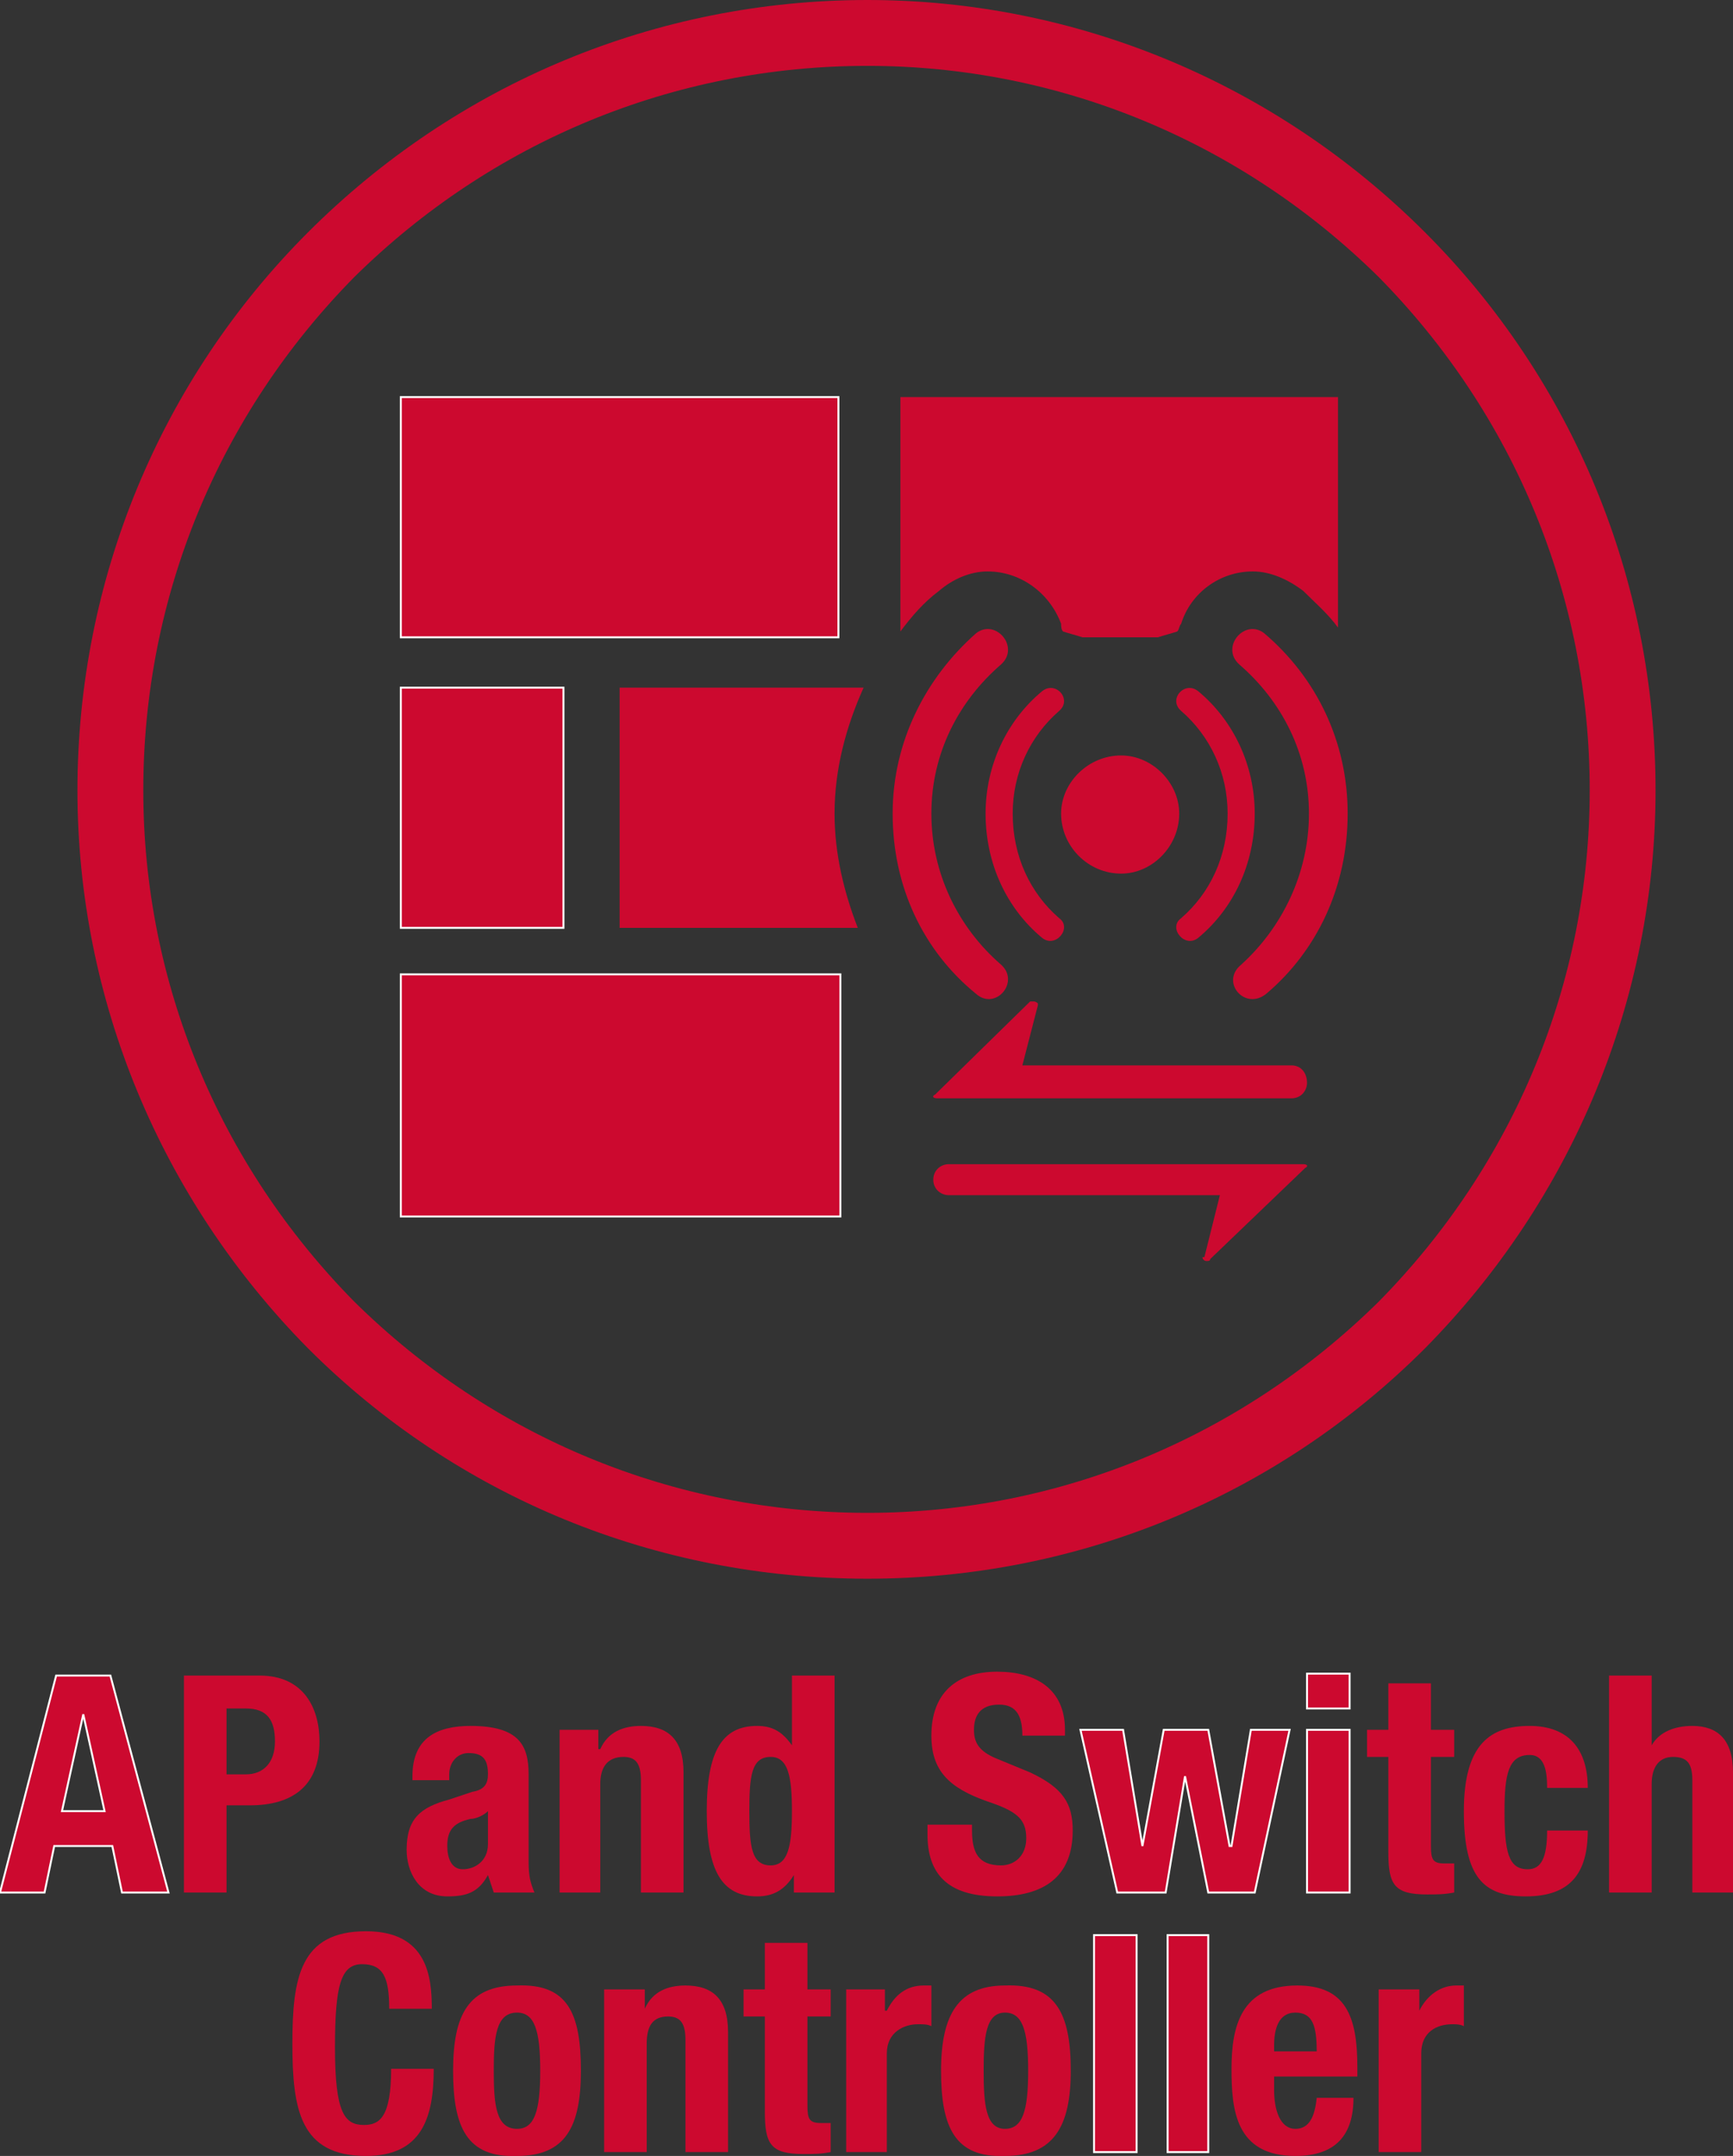 <?xml version="1.0"  encoding="UTF-8" standalone="no"?>
<svg version="1.1" xmlns="http://www.w3.org/2000/svg" xmlns:xlink="http://www.w3.org/1999/xlink" width="895" height="1113">
<rect width="100%" height="100%" fill="#333333" stroke="none"/>
<g transform="translate(161, 270)">
<path d="M 575,-150 C 498,-227 395,-270 287,-270 C 178,-270 75,-227 -2,-150 C -78,-74 -121,29 -121,138 C -121,246 -78,349 -2,426 C 75,503 178,545 287,545 C 395,545 498,503 575,426 C 651,349 694,246 694,138 C 694,29 651,-74 575,-150 Z M 22,402 C -48,331 -87,237 -87,138 C -87,38 -48,-56 22,-127 C 93,-197 187,-236 287,-236 C 386,-236 480,-197 551,-127 C 621,-56 660,38 660,138 C 660,237 621,331 551,402 C 480,472 386,511 287,511 C 187,511 93,472 22,402 Z "  fill="#CC092F" stroke="none" />
<path d="M -132,595 L -104,595 L -74,707 L -98,707 L -103,683 L -133,683 L -138,707 L -161,707 L -132,595 Z M -129,665 L -107,665 L -118,615 L -118,615 L -129,665 Z "  fill="#CC092F" stroke-width="1px" stroke="#FFFFFF" />
<path d="M -66,595 C -27,595 -27,595 -27,595 C -4,595 4,612 4,629 C 4,652 -10,662 -32,662 C -44,662 -44,662 -44,662 C -44,707 -44,707 -44,707 C -66,707 -66,707 -66,707 Z M -44,646 C -34,646 -34,646 -34,646 C -25,646 -19,640 -19,629 C -19,618 -23,612 -34,612 C -44,612 -44,612 -44,612 Z "  fill="#CC092F" stroke="none" />
<path d="M 52,649 C 52,647 52,647 52,647 C 52,627 65,621 82,621 C 107,621 112,631 112,646 C 112,691 112,691 112,691 C 112,699 113,702 115,707 C 94,707 94,707 94,707 C 93,704 92,701 91,698 C 91,698 91,698 91,698 C 86,707 80,709 70,709 C 55,709 49,696 49,685 C 49,669 56,663 71,659 C 83,655 83,655 83,655 C 89,654 91,651 91,646 C 91,639 89,635 81,635 C 75,635 71,640 71,646 C 71,649 71,649 71,649 Z M 91,665 C 89,667 85,669 82,669 C 73,671 70,675 70,683 C 70,689 72,695 78,695 C 84,695 91,691 91,682 Z "  fill="#CC092F" stroke="none" />
<path d="M 128,623 C 148,623 148,623 148,623 C 148,633 148,633 148,633 C 149,633 149,633 149,633 C 153,624 161,621 170,621 C 184,621 192,628 192,645 C 192,707 192,707 192,707 C 170,707 170,707 170,707 C 170,649 170,649 170,649 C 170,640 167,637 161,637 C 153,637 149,642 149,651 C 149,707 149,707 149,707 C 128,707 128,707 128,707 Z "  fill="#CC092F" stroke="none" />
<path d="M 249,698 C 249,698 249,698 249,698 C 244,706 238,709 230,709 C 212,709 204,696 204,665 C 204,634 212,621 230,621 C 238,621 243,624 248,631 C 248,631 248,631 248,631 C 248,595 248,595 248,595 C 270,595 270,595 270,595 C 270,707 270,707 270,707 C 249,707 249,707 249,707 Z M 237,693 C 246,693 248,683 248,665 C 248,647 246,637 237,637 C 227,637 226,647 226,665 C 226,683 227,693 237,693 Z "  fill="#CC092F" stroke="none" />
<path d="M 341,672 C 341,675 341,675 341,675 C 341,686 344,693 356,693 C 363,693 369,688 369,679 C 369,669 364,665 349,660 C 329,653 320,644 320,626 C 320,604 333,593 354,593 C 374,593 389,602 389,623 C 389,626 389,626 389,626 C 367,626 367,626 367,626 C 367,616 364,610 355,610 C 345,610 342,616 342,623 C 342,629 344,634 354,638 C 371,645 371,645 371,645 C 388,653 393,661 393,675 C 393,699 378,709 354,709 C 328,709 318,697 318,677 C 318,672 318,672 318,672 Z "  fill="#CC092F" stroke="none" />
<path d="M 397,623 L 419,623 L 429,683 L 429,683 L 440,623 L 463,623 L 474,683 L 475,683 L 485,623 L 505,623 L 487,707 L 463,707 L 451,647 L 451,647 L 441,707 L 416,707 L 397,623 Z "  fill="#CC092F" stroke-width="1px" stroke="#FFFFFF" />
<path d="M 514,594 L 536,594 L 536,612 L 514,612 L 514,594 Z M 514,623 L 536,623 L 536,707 L 514,707 L 514,623 Z "  fill="#CC092F" stroke-width="1px" stroke="#FFFFFF" />
<path d="M 556,599 C 578,599 578,599 578,599 C 578,623 578,623 578,623 C 590,623 590,623 590,623 C 590,637 590,637 590,637 C 578,637 578,637 578,637 C 578,683 578,683 578,683 C 578,690 579,692 585,692 C 587,692 589,692 590,692 C 590,707 590,707 590,707 C 585,708 581,708 576,708 C 559,708 556,703 556,686 C 556,637 556,637 556,637 C 545,637 545,637 545,637 C 545,623 545,623 545,623 C 556,623 556,623 556,623 Z "  fill="#CC092F" stroke="none" />
<path d="M 638,653 C 638,645 637,636 629,636 C 618,636 616,646 616,665 C 616,686 618,695 628,695 C 635,695 638,689 638,675 C 659,675 659,675 659,675 C 659,697 650,709 627,709 C 605,709 595,699 595,665 C 595,630 609,621 629,621 C 649,621 659,633 659,653 Z "  fill="#CC092F" stroke="none" />
<path d="M 670,595 C 692,595 692,595 692,595 C 692,631 692,631 692,631 C 692,631 692,631 692,631 C 696,624 704,621 713,621 C 726,621 734,628 734,645 C 734,707 734,707 734,707 C 713,707 713,707 713,707 C 713,649 713,649 713,649 C 713,640 710,637 703,637 C 696,637 692,642 692,651 C 692,707 692,707 692,707 C 670,707 670,707 670,707 Z "  fill="#CC092F" stroke="none" />
<path d="M 40,767 C 40,751 37,744 26,744 C 15,744 12,755 12,787 C 12,821 17,827 27,827 C 35,827 41,823 41,798 C 63,798 63,798 63,798 C 63,823 57,843 28,843 C -6,843 -10,819 -10,785 C -10,751 -6,727 28,727 C 60,727 62,751 62,767 Z "  fill="#CC092F" stroke="none" />
<path d="M 106,755 C 132,754 139,769 139,799 C 139,828 131,843 106,843 C 80,844 73,828 73,799 C 73,770 81,755 106,755 Z M 106,829 C 115,829 118,820 118,799 C 118,778 115,769 106,769 C 95,769 94,782 94,799 C 94,816 95,829 106,829 Z "  fill="#CC092F" stroke="none" />
<path d="M 151,757 C 172,757 172,757 172,757 C 172,767 172,767 172,767 C 172,767 172,767 172,767 C 176,758 184,755 193,755 C 207,755 215,762 215,779 C 215,841 215,841 215,841 C 193,841 193,841 193,841 C 193,783 193,783 193,783 C 193,774 190,771 184,771 C 176,771 173,776 173,785 C 173,841 173,841 173,841 C 151,841 151,841 151,841 Z "  fill="#CC092F" stroke="none" />
<path d="M 234,733 C 256,733 256,733 256,733 C 256,757 256,757 256,757 C 268,757 268,757 268,757 C 268,771 268,771 268,771 C 256,771 256,771 256,771 C 256,817 256,817 256,817 C 256,824 257,826 263,826 C 265,826 267,826 268,826 C 268,841 268,841 268,841 C 263,842 259,842 254,842 C 237,842 234,837 234,820 C 234,771 234,771 234,771 C 223,771 223,771 223,771 C 223,757 223,757 223,757 C 234,757 234,757 234,757 Z "  fill="#CC092F" stroke="none" />
<path d="M 276,757 C 296,757 296,757 296,757 C 296,768 296,768 296,768 C 297,768 297,768 297,768 C 301,760 307,755 316,755 C 317,755 319,755 320,755 C 320,776 320,776 320,776 C 318,775 316,775 313,775 C 306,775 297,779 297,790 C 297,841 297,841 297,841 C 276,841 276,841 276,841 Z "  fill="#CC092F" stroke="none" />
<path d="M 358,755 C 384,754 392,769 392,799 C 392,828 383,843 358,843 C 332,844 325,828 325,799 C 325,770 334,755 358,755 Z M 358,829 C 367,829 370,820 370,799 C 370,778 367,769 358,769 C 348,769 347,782 347,799 C 347,816 348,829 358,829 Z "  fill="#CC092F" stroke="none" />
<path d="M 404,729 L 426,729 L 426,841 L 404,841 L 404,729 Z "  fill="#CC092F" stroke-width="1px" stroke="#FFFFFF" />
<path d="M 442,729 L 463,729 L 463,841 L 442,841 L 442,729 Z "  fill="#CC092F" stroke-width="1px" stroke="#FFFFFF" />
<path d="M 497,802 C 497,809 497,809 497,809 C 497,819 500,829 508,829 C 515,829 518,823 519,813 C 538,813 538,813 538,813 C 538,832 529,843 508,843 C 477,843 475,819 475,798 C 475,776 480,755 509,755 C 534,755 540,771 540,797 C 540,802 540,802 540,802 Z M 519,789 C 519,776 517,769 508,769 C 499,769 497,778 497,786 C 497,789 497,789 497,789 Z "  fill="#CC092F" stroke="none" />
<path d="M 551,757 C 572,757 572,757 572,757 C 572,768 572,768 572,768 C 572,768 572,768 572,768 C 576,760 583,755 591,755 C 593,755 594,755 595,755 C 595,776 595,776 595,776 C 593,775 591,775 589,775 C 581,775 573,779 573,790 C 573,841 573,841 573,841 C 551,841 551,841 551,841 Z "  fill="#CC092F" stroke="none" />
<path d="M 272,-65 L 46,-65 L 46,59 L 272,59 L 272,-65 Z "  fill="#CC092F" stroke-width="1px" stroke="#FFFFFF" />
<path d="M 130,85 L 46,85 L 46,209 L 130,209 L 130,85 Z "  fill="#CC092F" stroke-width="1px" stroke="#FFFFFF" />
<path d="M 46,358 L 273,358 L 273,233 L 46,233 L 46,358 Z "  fill="#CC092F" stroke-width="1px" stroke="#FFFFFF" />
<path d="M 285,85 C 159,85 159,85 159,85 C 159,209 159,209 159,209 C 282,209 282,209 282,209 C 275,191 270,171 270,150 C 270,127 276,105 285,85 Z "  fill="#CC092F" stroke="none" />
<path d="M 418,85 C 418,85 418,85 418,85 C 418,85 418,85 418,85 C 418,85 418,85 418,85 Z "  fill="#CC092F" stroke="none" />
<path d="M 324,35 C 331,29 340,25 349,25 C 366,25 381,36 387,52 C 387,53 387,55 388,56 C 391,57 395,58 398,59 C 437,59 437,59 437,59 C 440,58 444,57 447,56 C 448,55 448,53 449,52 C 454,36 469,25 486,25 C 495,25 504,29 512,35 C 518,41 525,47 530,54 C 530,-65 530,-65 530,-65 C 304,-65 304,-65 304,-65 C 304,56 304,56 304,56 C 310,48 316,41 324,35 Z "  fill="#CC092F" stroke="none" />
<path d="M 418,181 C 434,181 448,167 448,150 C 448,134 434,120 418,120 C 401,120 387,134 387,150 C 387,167 401,181 418,181 Z "  fill="#CC092F" stroke="none" />
<path d="M 515,150 C 515,181 501,209 480,228 C 469,237 482,252 493,243 C 519,221 535,188 535,150 C 535,113 519,80 492,57 C 482,49 469,64 479,73 C 501,92 515,119 515,150 Z "  fill="#CC092F" stroke="none" />
<path d="M 343,243 C 353,252 366,237 356,228 C 334,209 320,181 320,150 C 320,119 334,92 356,73 C 366,64 353,49 343,57 C 317,80 300,113 300,150 C 300,188 316,221 343,243 Z "  fill="#CC092F" stroke="none" />
<path d="M 473,150 C 473,172 464,191 449,204 C 442,209 451,220 458,214 C 476,199 487,176 487,150 C 487,125 476,102 458,87 C 451,81 442,91 449,97 C 464,110 473,129 473,150 Z "  fill="#CC092F" stroke="none" />
<path d="M 377,214 C 384,220 393,209 386,204 C 371,191 362,172 362,150 C 362,129 371,110 386,97 C 393,91 384,81 377,87 C 359,102 348,125 348,150 C 348,176 359,199 377,214 Z "  fill="#CC092F" stroke="none" />
<path d="M 506,280 C 367,280 367,280 367,280 C 375,249 375,249 375,249 C 375,249 375,249 375,248 C 375,248 374,247 373,247 C 372,247 372,247 371,247 C 322,295 322,295 322,295 C 320,296 321,297 323,297 C 466,297 466,297 466,297 C 466,297 466,297 467,297 C 506,297 506,297 506,297 C 511,297 514,293 514,289 C 514,284 511,280 506,280 Z "  fill="#CC092F" stroke="none" />
<path d="M 369,331 C 369,331 369,331 369,331 C 329,331 329,331 329,331 C 325,331 321,334 321,339 C 321,344 325,347 329,347 C 469,347 469,347 469,347 C 461,379 461,379 461,379 C 460,379 460,379 460,379 C 460,380 461,381 462,381 C 463,381 464,381 464,380 C 513,333 513,333 513,333 C 515,332 514,331 512,331 Z "  fill="#CC092F" stroke="none" />
</g>
</svg>
